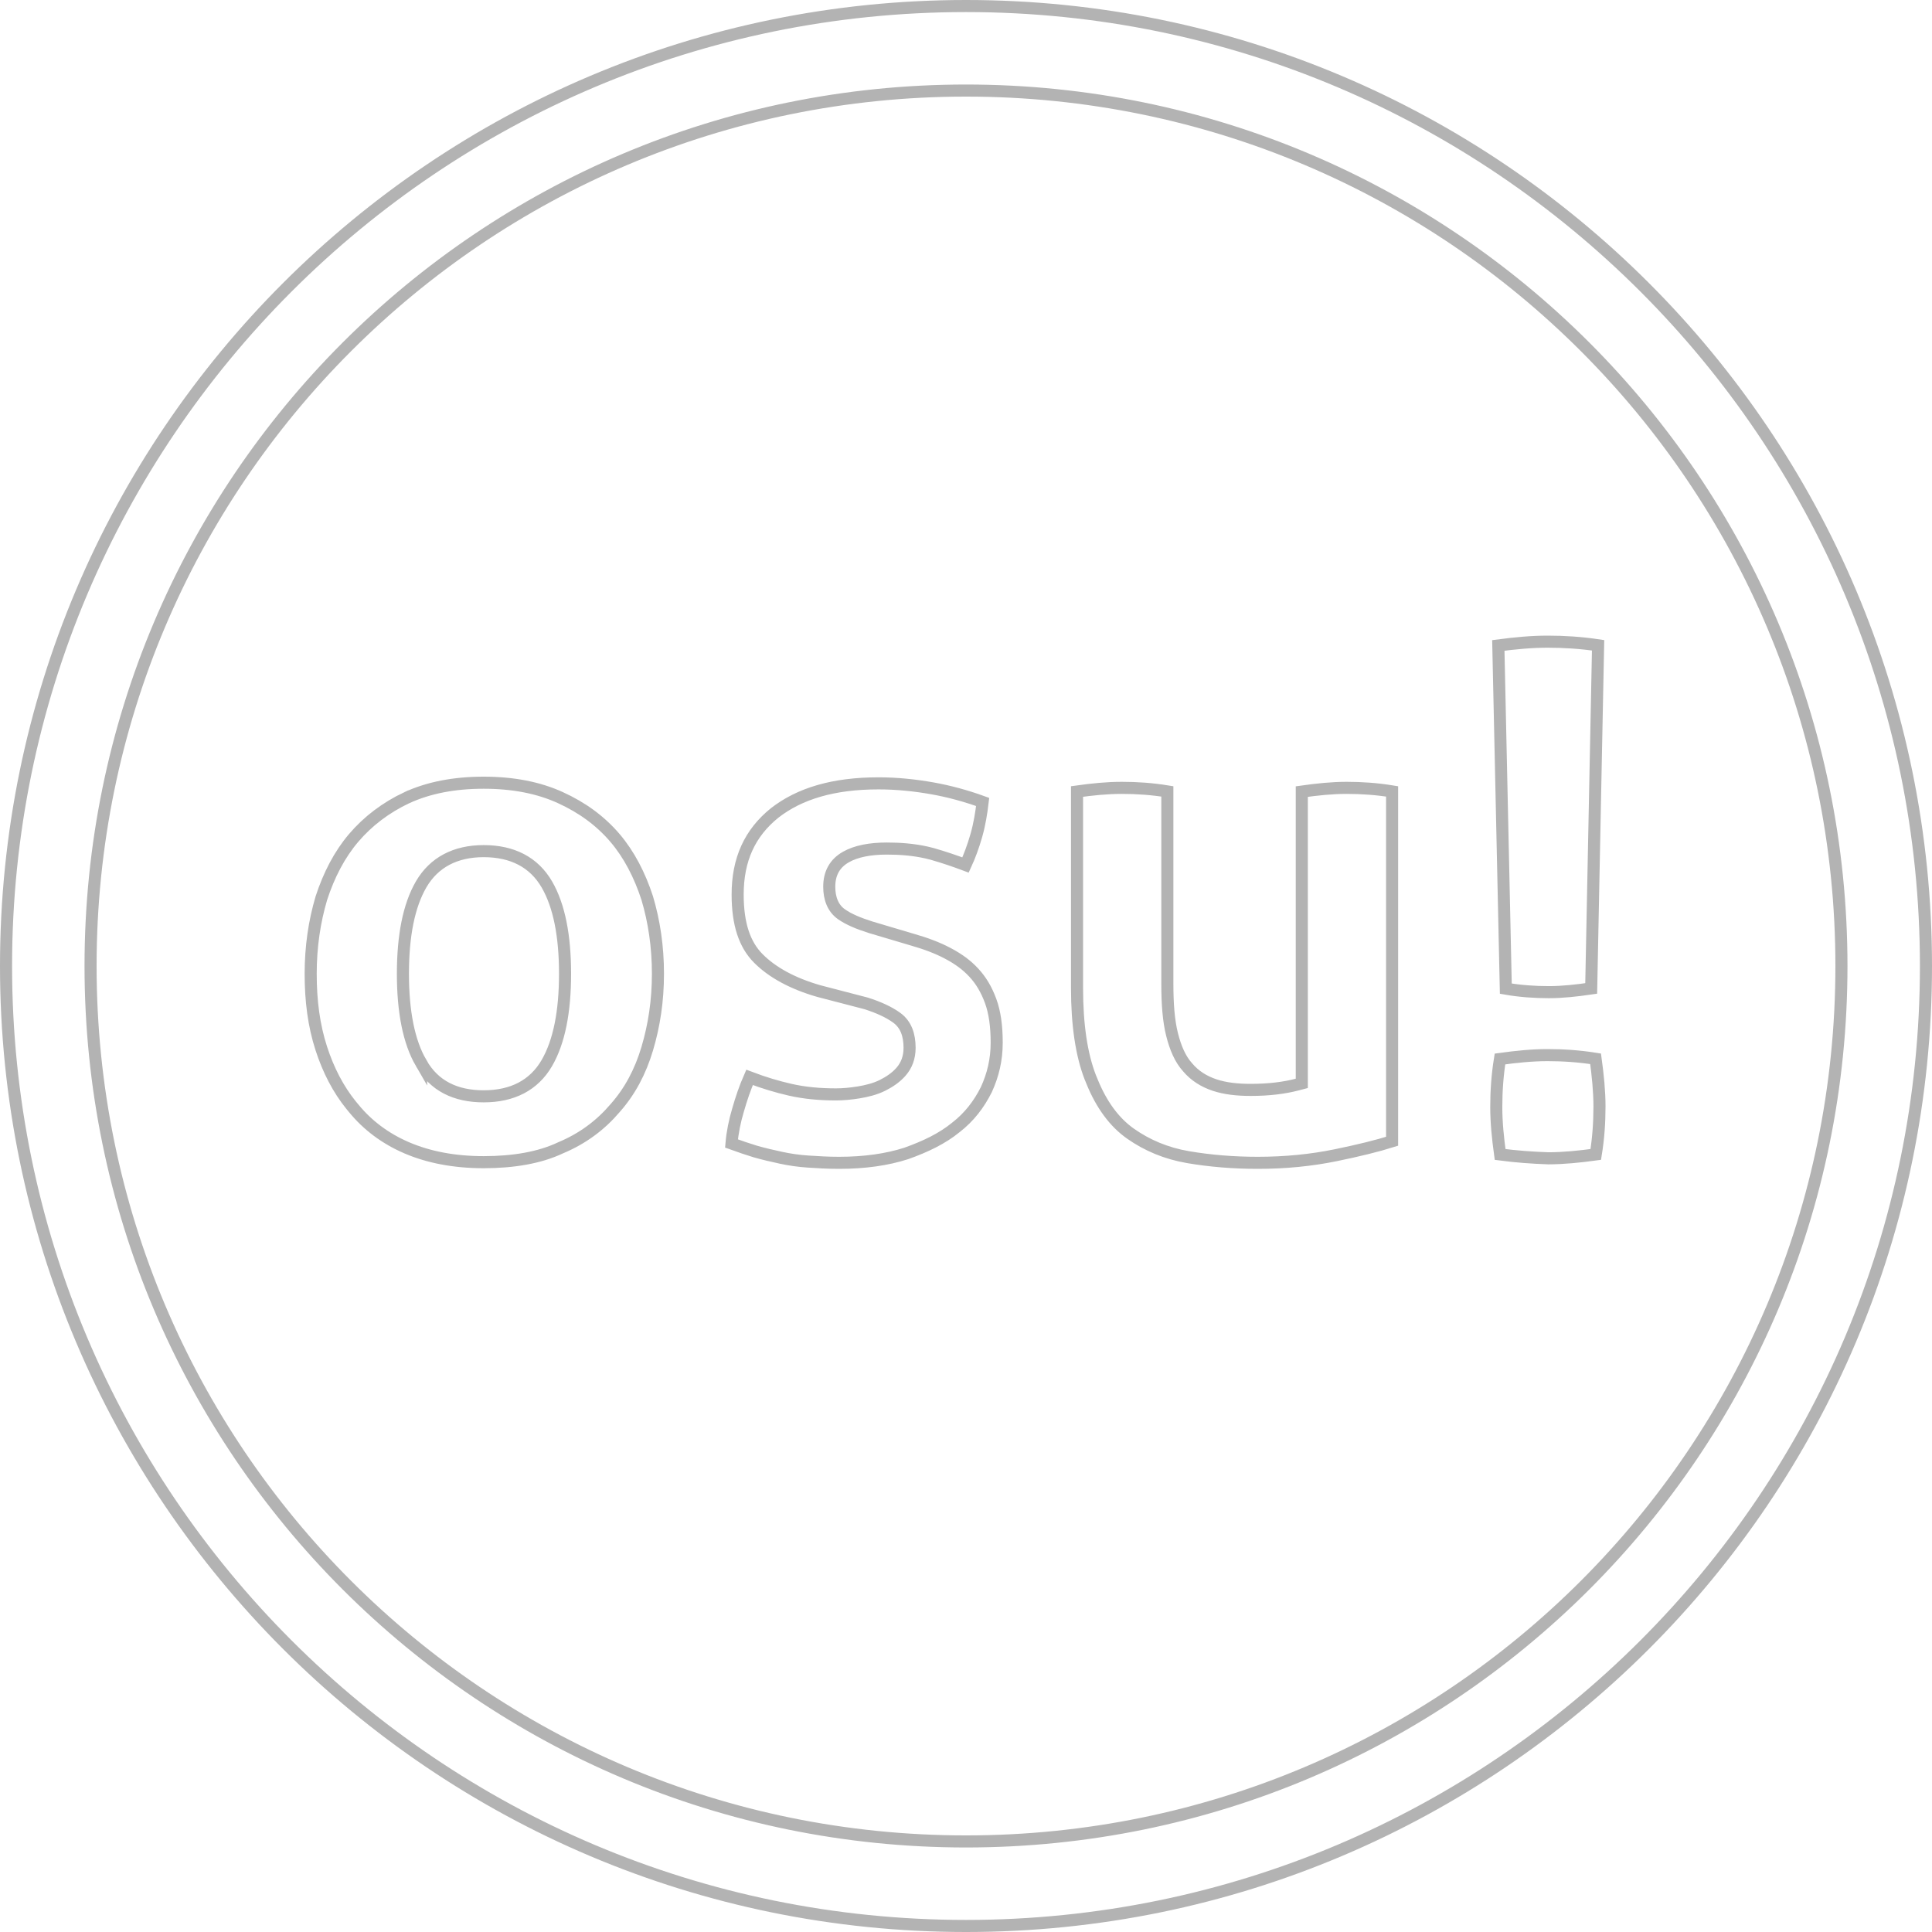 <svg width="160" height="160" viewBox="0 0 160 160" fill="none" xmlns="http://www.w3.org/2000/svg">
<g opacity="0.3">
<path d="M72.748 64.874C74.261 64.874 75.778 65.03 77.247 65.293C78.592 65.533 79.982 65.907 81.379 66.414C81.274 67.305 81.124 68.254 80.855 69.196C80.592 70.113 80.293 70.915 79.961 71.636C79.106 71.315 78.177 70.997 77.206 70.719L77.2 70.717L76.736 70.602C75.651 70.357 74.538 70.274 73.441 70.274C72.067 70.274 70.901 70.491 70.047 70.979C69.609 71.229 69.257 71.557 69.019 71.983C68.781 72.407 68.675 72.895 68.675 73.44C68.675 74.394 68.977 75.218 69.689 75.716C70.285 76.134 71.089 76.472 72.118 76.797L72.126 76.799L75.539 77.813L75.545 77.814C76.644 78.128 77.622 78.49 78.488 78.949C79.358 79.409 80.055 79.91 80.647 80.552C81.238 81.192 81.686 81.934 82.039 82.893C82.385 83.831 82.542 84.994 82.542 86.347C82.542 87.758 82.242 89.016 81.688 90.23C81.076 91.453 80.268 92.511 79.163 93.365L79.152 93.374C78.043 94.281 76.665 94.949 75.041 95.526C73.449 96.038 71.585 96.3 69.495 96.3C68.553 96.3 67.714 96.248 66.915 96.195C66.139 96.143 65.417 96.039 64.693 95.884C63.951 95.725 63.27 95.568 62.539 95.359C61.952 95.178 61.288 94.957 60.579 94.699C60.656 93.789 60.848 92.842 61.121 91.93L61.123 91.924C61.393 90.979 61.699 90.08 62.074 89.224C63.262 89.676 64.371 90.005 65.438 90.248C66.656 90.525 67.921 90.633 69.228 90.633C69.792 90.633 70.46 90.577 71.124 90.466C71.784 90.356 72.481 90.186 73.079 89.887C73.645 89.604 74.187 89.249 74.618 88.756C75.075 88.234 75.328 87.582 75.328 86.774C75.328 85.725 75.033 84.845 74.269 84.29C73.624 83.82 72.769 83.426 71.726 83.096L71.714 83.093L71.701 83.089L67.822 82.08C65.639 81.456 63.959 80.531 62.809 79.38C61.658 78.23 61.089 76.515 61.089 74.081C61.089 71.18 62.096 68.983 64.149 67.328C66.222 65.71 69.035 64.874 72.748 64.874ZM111.521 65.247C112.751 65.247 114.019 65.332 115.288 65.54V94.515C114.077 94.897 112.51 95.283 110.621 95.67C108.577 96.09 106.424 96.3 104.162 96.3C102.162 96.3 100.216 96.142 98.38 95.828C96.585 95.52 95.002 94.854 93.623 93.884C92.281 92.94 91.213 91.481 90.439 89.572L90.435 89.562L90.286 89.2C89.568 87.349 89.195 84.88 89.195 81.813V65.548C90.452 65.373 91.662 65.247 92.908 65.247C94.138 65.247 95.406 65.332 96.675 65.54V81.494C96.675 83.162 96.782 84.543 97.064 85.668C97.339 86.77 97.739 87.715 98.352 88.389C98.953 89.104 99.726 89.573 100.591 89.861C101.462 90.151 102.481 90.26 103.575 90.26C105.104 90.26 106.374 90.096 107.436 89.817L107.809 89.719V65.555C109.085 65.375 110.306 65.247 111.521 65.247ZM40.056 64.82C42.506 64.82 44.619 65.238 46.407 66.055C48.215 66.881 49.7 67.959 50.928 69.39V69.391C52.1 70.768 52.977 72.462 53.602 74.382H53.602C54.175 76.308 54.488 78.394 54.488 80.64C54.488 82.885 54.175 84.917 53.602 86.844C53.034 88.756 52.16 90.396 50.935 91.775L50.928 91.783C49.751 93.165 48.268 94.289 46.423 95.058L46.412 95.063L46.402 95.068C44.678 95.879 42.518 96.246 40.056 96.247C37.606 96.247 35.487 95.829 33.692 95.06C31.898 94.291 30.417 93.166 29.296 91.79L29.289 91.783L29.072 91.52C28.003 90.193 27.195 88.634 26.61 86.832C25.99 84.92 25.729 82.894 25.729 80.64C25.729 78.394 26.042 76.308 26.614 74.382C27.239 72.462 28.116 70.768 29.289 69.391C30.466 68.009 31.953 66.878 33.702 66.054L33.703 66.055C35.492 65.237 37.605 64.82 40.056 64.82ZM128.162 87.38C129.461 87.38 130.801 87.469 132.141 87.685C132.327 89.046 132.462 90.384 132.462 91.626C132.462 92.974 132.371 94.273 132.155 95.606C130.8 95.791 129.466 95.925 128.229 95.926C126.875 95.878 125.571 95.784 124.233 95.608C124.048 94.259 123.915 92.966 123.915 91.68C123.915 90.38 124.004 89.04 124.221 87.7C125.575 87.514 126.872 87.38 128.162 87.38ZM40.056 70.487C37.719 70.487 35.939 71.412 34.876 73.243C33.852 75.006 33.368 77.509 33.368 80.64C33.368 83.772 33.852 86.274 34.876 88.038V88.037C35.943 89.929 37.73 90.793 40.056 90.793C42.443 90.793 44.223 89.87 45.287 88.038C46.311 86.274 46.795 83.772 46.795 80.64C46.795 77.508 46.311 75.006 45.287 73.243C44.223 71.41 42.443 70.487 40.056 70.487ZM128.162 53.14C129.547 53.14 130.928 53.228 132.347 53.44L131.776 81.859C130.55 82.038 129.384 82.166 128.269 82.166C127.092 82.166 125.879 82.081 124.705 81.876L124.085 53.452C125.472 53.27 126.842 53.14 128.162 53.14Z" stroke="black"/>
<path d="M80 0.5C123.884 0.5 159.5 36.116 159.5 80C159.5 123.884 123.884 159.5 80 159.5C36.116 159.5 0.5 123.884 0.5 80C0.5 36.116 36.116 0.5 80 0.5ZM80 7.5C39.937 7.5 7.5 39.937 7.5 80C7.5 120.063 39.937 152.5 80 152.5C120.063 152.5 152.5 120.063 152.5 80C152.5 39.937 120.063 7.5 80 7.5Z" stroke="black"/>
</g>
</svg>
